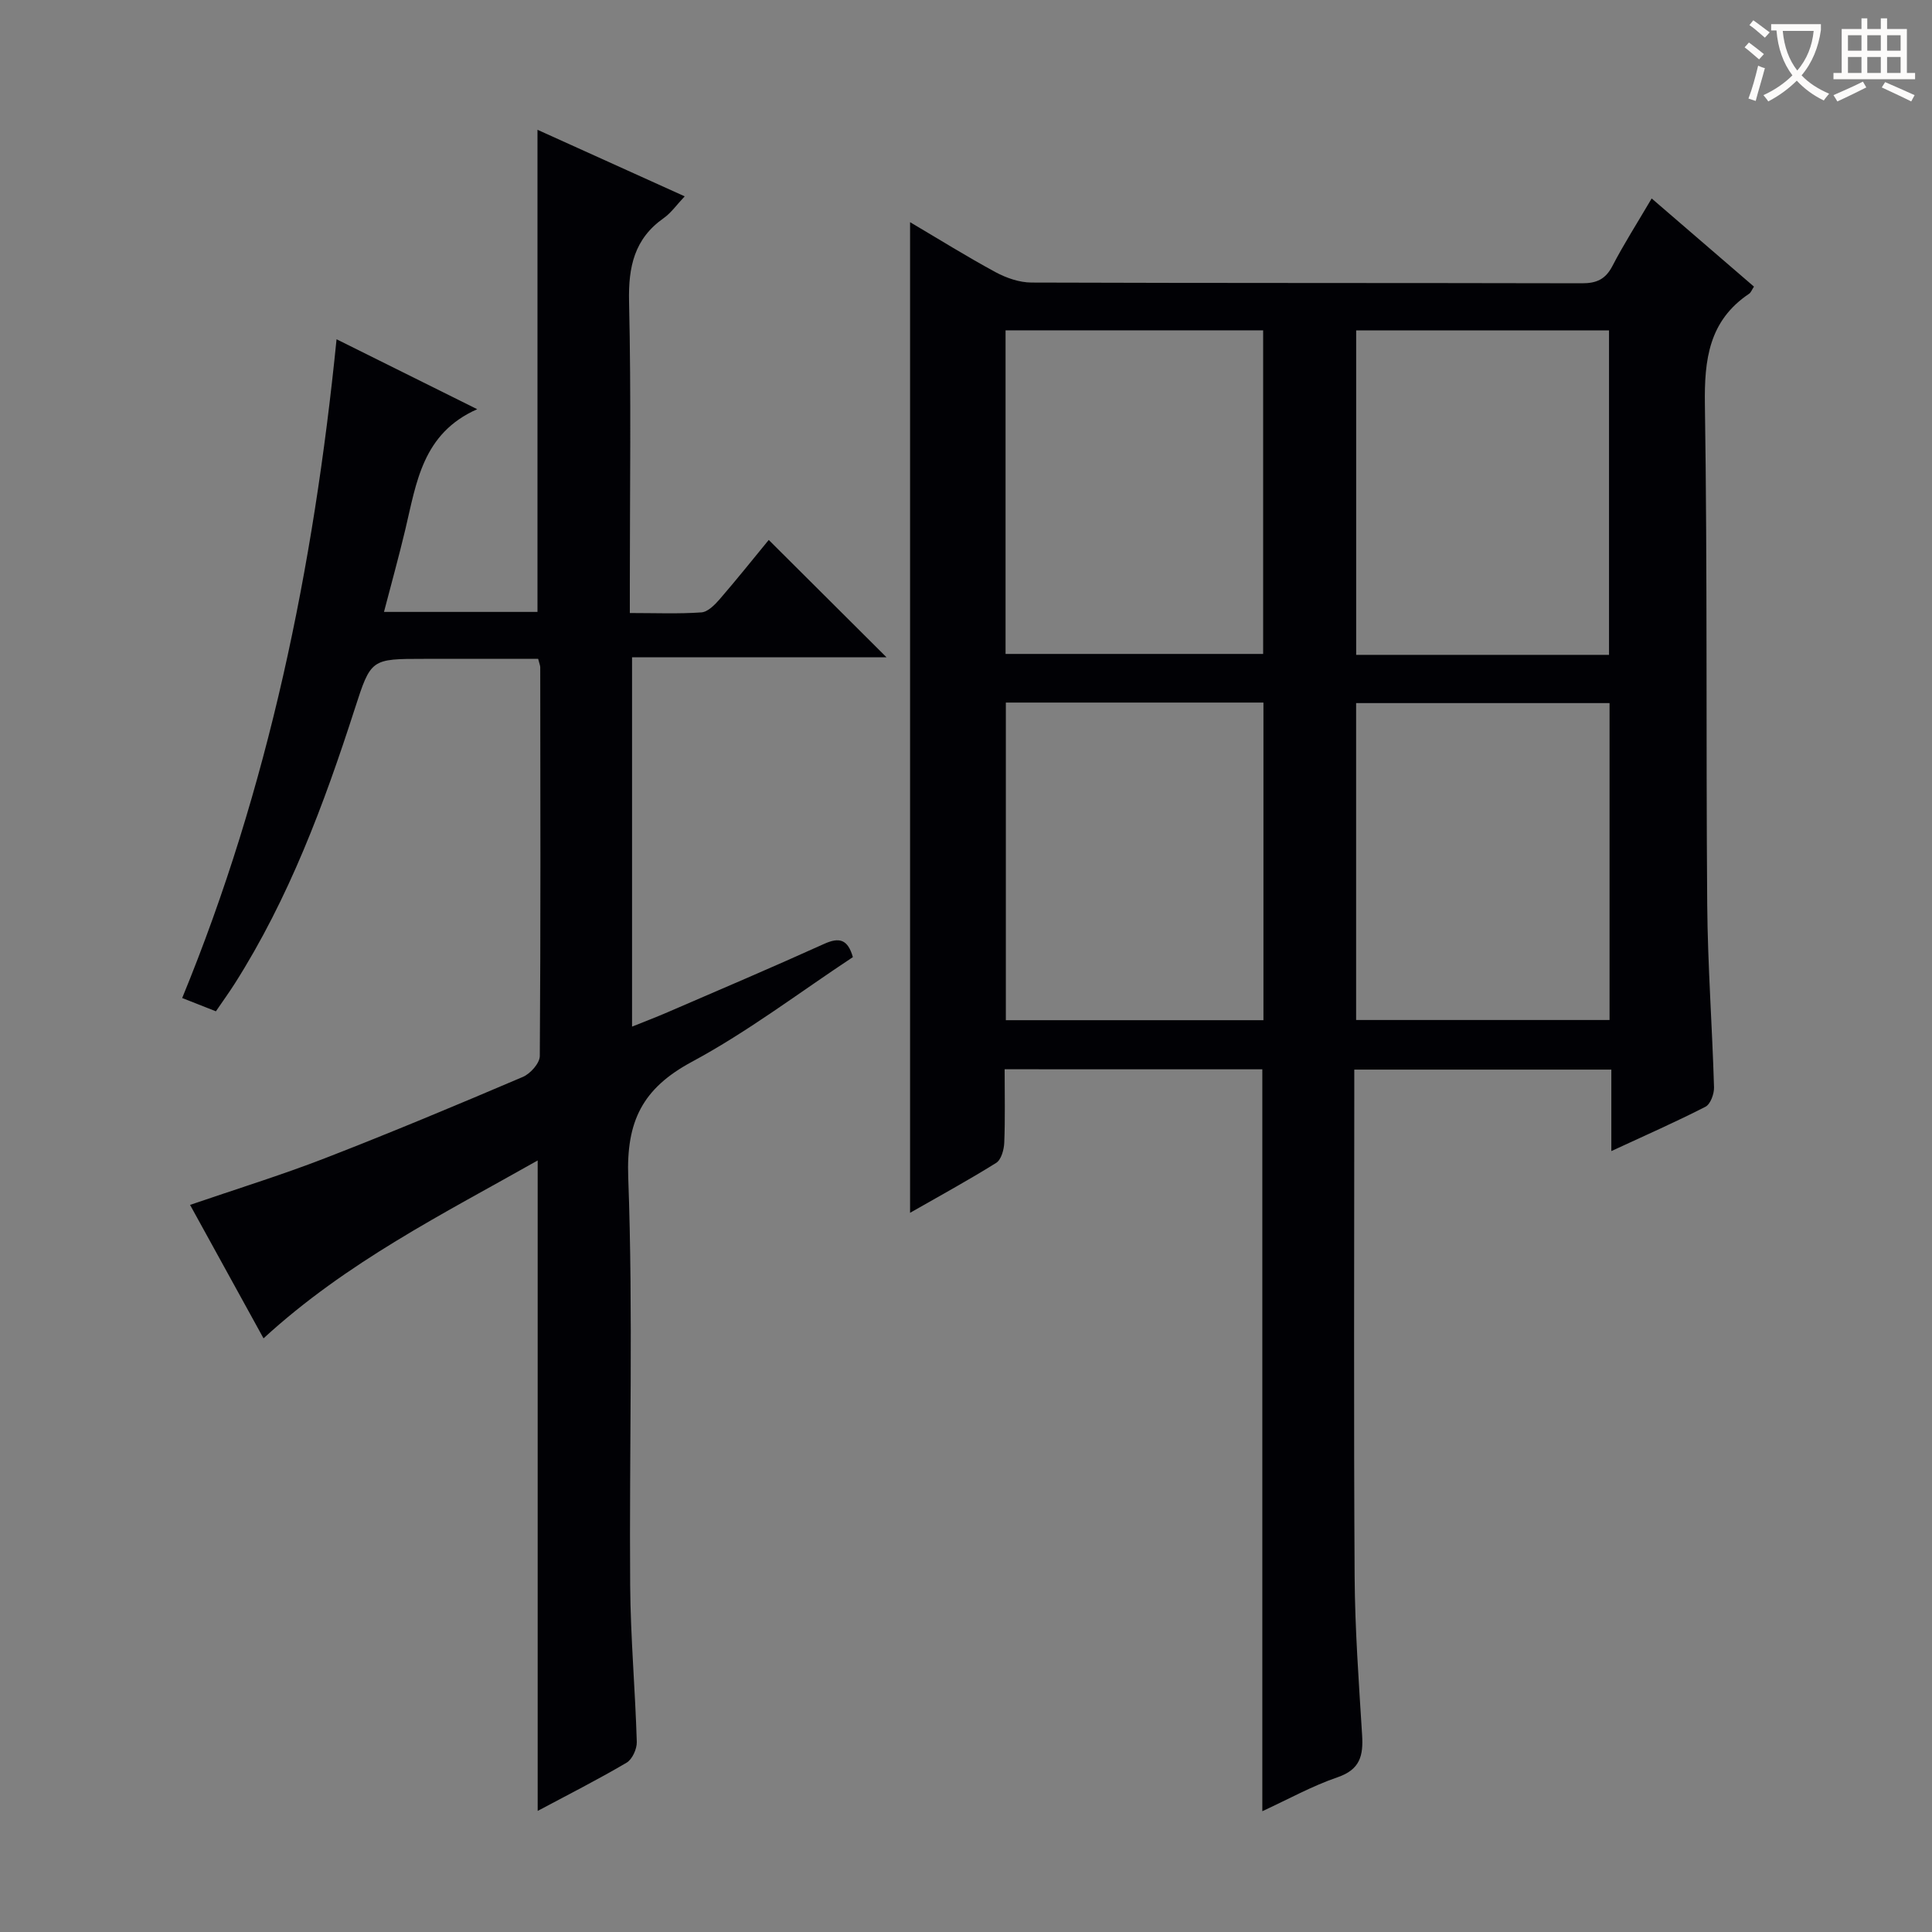 <svg enable-background="new 0 0 400 400" viewBox="0 0 400 400" xmlns="http://www.w3.org/2000/svg"><rect x="0" y="0" width="400" height="400" fill="#808080" stroke="none"/><path d="m208 221.38c0 5.27.12 10.25-.08 15.21-.06 1.44-.62 3.51-1.67 4.17-5.74 3.59-11.7 6.83-17.83 10.34 0-68.49 0-136.47 0-205.1 5.88 3.47 11.7 7.1 17.72 10.36 2.23 1.2 4.93 2.13 7.42 2.14 37.99.13 75.98.06 113.97.15 3.03.01 4.88-.83 6.31-3.59 2.36-4.55 5.14-8.89 8.12-13.97 7.21 6.21 14.19 12.22 21.18 18.25-.45.68-.63 1.23-1.01 1.48-8.31 5.58-9.29 13.6-9.15 22.96.53 34.48.21 68.97.48 103.46.1 12.63 1.04 25.24 1.41 37.87.04 1.37-.74 3.5-1.77 4.03-6.17 3.16-12.52 5.95-19.49 9.18 0-5.98 0-11.25 0-16.87-17.85 0-35.21 0-53.22 0v5.44c0 33.16-.13 66.32.07 99.47.07 10.96.87 21.92 1.55 32.87.26 4.22-.39 7.12-5.05 8.72-5.3 1.81-10.26 4.58-15.61 7.04 0-51.34 0-102.31 0-153.6-17.43-.01-35.01-.01-53.35-.01zm.19-85.99h53.33c0-22.66 0-44.87 0-67-18 0-35.57 0-53.33 0zm124.94.19c0-22.59 0-44.92 0-67.18-17.71 0-34.96 0-52.35 0v67.18zm-124.88 9.88v65.76h53.33c0-22.12 0-43.86 0-65.76-17.93 0-35.5 0-53.33 0zm124.99.11c-17.69 0-35.03 0-52.47 0v65.61h52.47c0-22.12 0-43.83 0-65.61z" fill="#010105"/><path d="m54.56 277.09c-5.12-9.3-10.07-18.3-15.21-27.63 9.49-3.26 18.81-6.13 27.87-9.64 13.79-5.35 27.44-11.06 41.04-16.86 1.55-.66 3.49-2.84 3.5-4.32.19-26.83.12-53.66.09-80.49 0-.32-.15-.64-.43-1.74-7.73 0-15.67 0-23.61 0-10.98 0-11.02-.01-14.34 10.29-6.39 19.82-13.63 39.26-24.87 56.95-1.15 1.81-2.42 3.56-3.9 5.73-2.24-.88-4.34-1.71-6.98-2.75 17.89-43.54 27.21-89.01 31.96-136.39 9.89 4.92 19.01 9.45 29.12 14.48-11.35 5.02-12.58 15.23-14.88 24.89-1.34 5.62-2.88 11.18-4.42 17.08h31.78c0-33.28 0-66.3 0-99.82 10.01 4.53 19.93 9.01 30.48 13.78-1.65 1.74-2.8 3.41-4.34 4.5-6.1 4.29-7.34 10.09-7.18 17.28.45 19.49.16 38.99.16 58.49v6c5.28 0 10.06.2 14.81-.13 1.34-.09 2.78-1.57 3.8-2.74 3.57-4.13 6.98-8.4 10.15-12.26 8.19 8.16 16.17 16.11 24.38 24.29-17.25 0-34.74 0-52.68 0v76.47c2.56-1.03 4.96-1.94 7.32-2.96 10.83-4.68 21.69-9.3 32.43-14.16 3.14-1.42 4.9-1 5.97 2.73-11.07 7.31-21.7 15.42-33.34 21.68-10.22 5.5-13.6 12.29-13.17 23.96 1.03 28.13.19 56.32.4 84.48.08 10.79 1.05 21.58 1.37 32.37.04 1.45-.94 3.61-2.12 4.3-5.98 3.52-12.18 6.66-18.4 9.98 0-44.9 0-89.44 0-134.67-19.49 11.03-39.53 21.01-56.76 36.83z" fill="#010105"/><g fill="#fcfbfa"><path d="m362.1 8.8c1.1.8 2.1 1.6 3.1 2.4l-1 1.1c-1.3-1.1-2.3-2-3-2.5zm1.9 4.8c.5.2.9.4 1.4.5-.6 2.3-1.3 4.5-1.9 6.8l-1.5-.5c.8-2.1 1.4-4.3 2-6.8zm-1-9.4c1.3.9 2.4 1.8 3.4 2.5l-1 1.1c-1.4-1.2-2.4-2.1-3.2-2.6zm3.7 2.2v-1.4h10.3v1.2c-.5 3.6-1.8 6.8-4 9.4 1.5 1.6 3.4 2.8 5.7 3.8-.3.4-.7.8-1.1 1.4-2.3-1.1-4.1-2.5-5.6-4.1-1.6 1.6-3.6 3.1-5.9 4.3-.3-.5-.7-.9-1-1.3 2.4-1.1 4.4-2.5 6-4.1-1.9-2.5-3-5.6-3.3-9.3h-1.1zm8.8 0h-6.4c.3 3.3 1.3 6 3 8.2 2-2.3 3.1-5.1 3.4-8.2z"/><path d="m385.3 3.8h1.3v2.2h2.8v-2.2h1.3v2.2h4.1v9.1h1.7v1.3h-16.9v-1.3h1.7v-9.1h4.1v-2.2zm.4 13.1.7 1.2c-1.8.9-3.8 1.9-6 2.9-.2-.4-.5-.8-.8-1.3 2.3-1 4.3-1.9 6.1-2.8zm-3.1-6.4h2.8v-3.2h-2.8zm0 4.6h2.8v-3.3h-2.8zm4-4.6h2.8v-3.2h-2.8zm0 4.6h2.8v-3.3h-2.8zm3.7 1.9c2.1.9 4.1 1.8 6.1 2.7l-.7 1.3c-2.2-1.1-4.2-2-6.1-2.9zm3.2-9.7h-2.8v3.2h2.8zm-2.8 7.8h2.8v-3.3h-2.8z"/></g></svg>